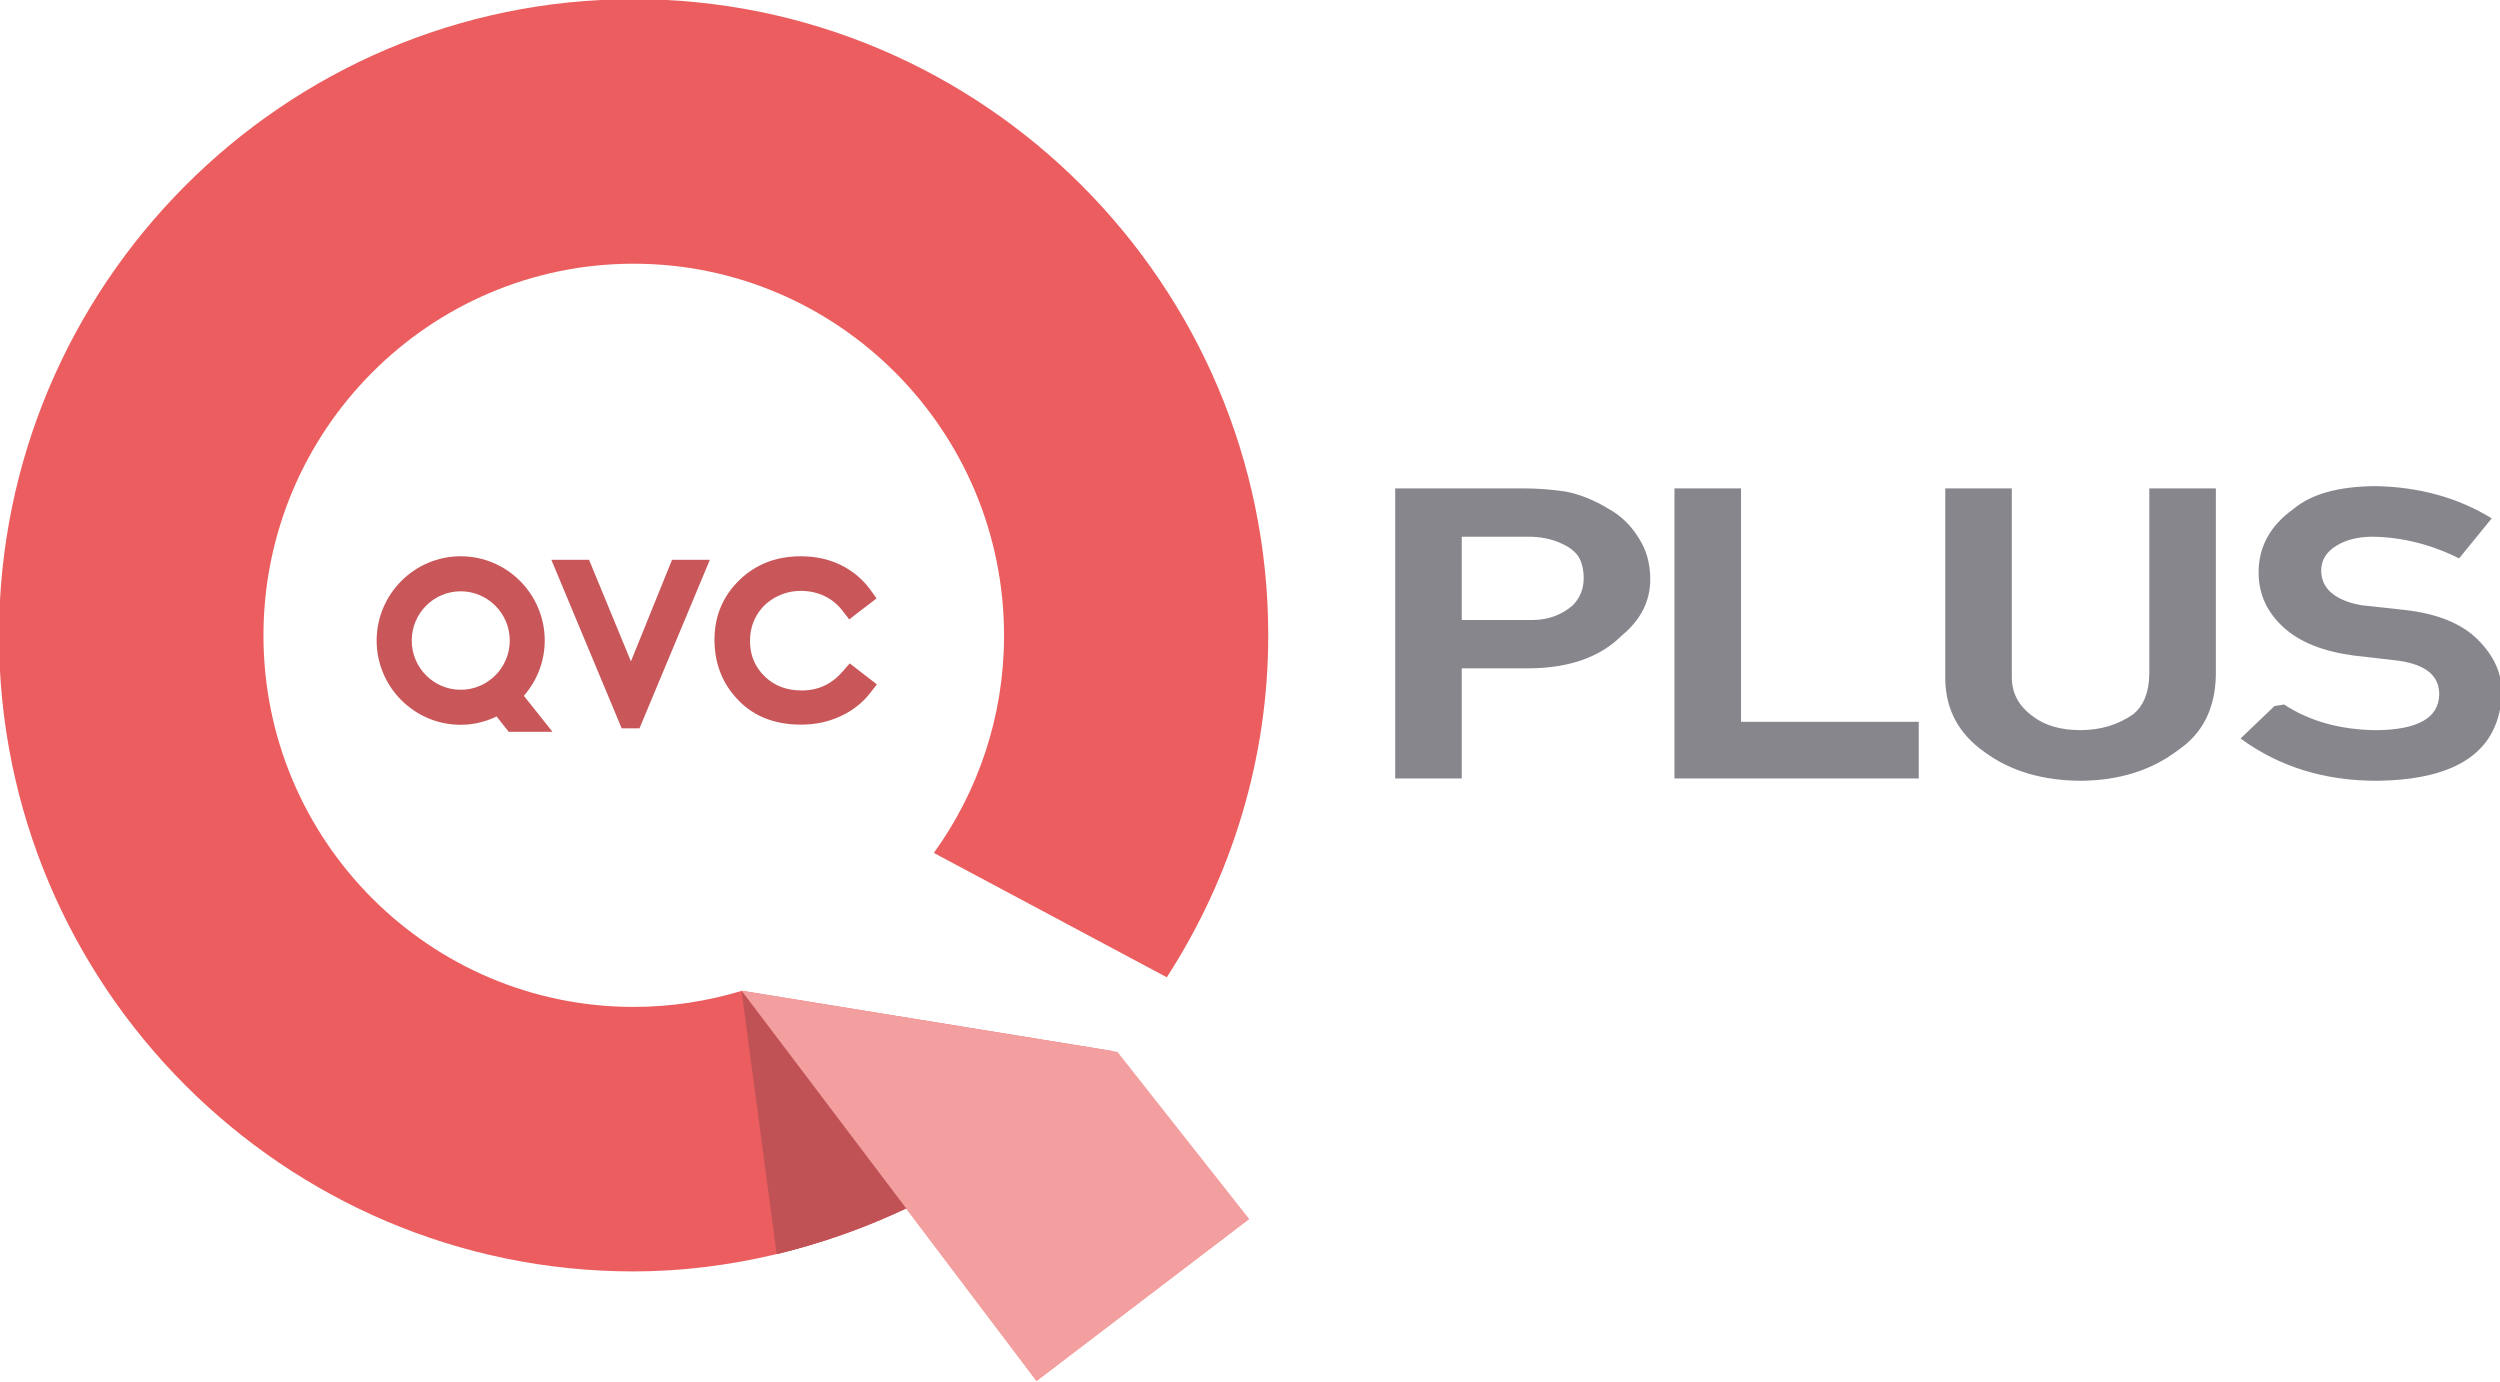 <?xml version="1.0" encoding="UTF-8" standalone="no"?>
<svg
   xmlns:dc="http://purl.org/dc/elements/1.1/"
   xmlns:cc="http://creativecommons.org/ns#"
   xmlns:rdf="http://www.w3.org/1999/02/22-rdf-syntax-ns#"
   xmlns:svg="http://www.w3.org/2000/svg"
   xmlns="http://www.w3.org/2000/svg"
   xmlns:sodipodi="http://sodipodi.sourceforge.net/DTD/sodipodi-0.dtd"
   xmlns:inkscape="http://www.inkscape.org/namespaces/inkscape"
   width="529.671pt"
   height="292.8pt"
   viewBox="0 0 529.671 292.8"
   version="1.1"
   id="svg2"
   inkscape:version="0.91 r13725"
   sodipodi:docname="QVC Plus - Dark.svg">
  <defs
     id="defs41">
    <clipPath
       clipPathUnits="userSpaceOnUse"
       id="clipPath434">
      <path
         d="m 0,0 419.528,0 0,595.276 L 0,595.276 0,0 Z"
         id="path436"
         inkscape:connector-curvature="0" />
    </clipPath>
    <clipPath
       clipPathUnits="userSpaceOnUse"
       id="clipPath458">
      <path
         d="m 0,0 419.528,0 0,595.276 L 0,595.276 0,0 Z"
         id="path460"
         inkscape:connector-curvature="0" />
    </clipPath>
  </defs>
  <sodipodi:namedview
     pagecolor="#ffffff"
     bordercolor="#666666"
     borderopacity="1"
     objecttolerance="10"
     gridtolerance="10"
     guidetolerance="10"
     inkscape:pageopacity="0"
     inkscape:pageshadow="2"
     inkscape:window-width="1920"
     inkscape:window-height="1017"
     id="namedview39"
     showgrid="false"
     fit-margin-top="0"
     fit-margin-left="0"
     fit-margin-right="0"
     fit-margin-bottom="0"
     inkscape:zoom="1.2487805"
     inkscape:cx="318.27197"
     inkscape:cy="77.536445"
     inkscape:window-x="-8"
     inkscape:window-y="-8"
     inkscape:window-maximized="1"
     inkscape:current-layer="svg2" />
  <g
     id="g4171"
     transform="matrix(10.529,0,0,10.529,-4618.85,-4035.866)">
    <g
       id="g4154">
      <path
         d="m 461.159,404.49 -7.548,-1.229 10e-4,10e-4 3.304,4.371 2.62,3.466 4.27,-3.254 -2.647,-3.356 z"
         style="fill:#f6988d;fill-opacity:1;fill-rule:nonzero;stroke:none"
         id="path2054"
         inkscape:connector-curvature="0" />
      <g
         id="g2060"
         transform="matrix(1.25,0,0,-1.25,454.293,408.545)">
        <path
           inkscape:connector-curvature="0"
           id="path2062"
           style="fill:#b95858;fill-opacity:1;fill-rule:nonzero;stroke:none"
           d="M 0,0 C 0.716,0.173 1.415,0.42 2.072,0.732 L -0.29,3.857 -0.571,4.228 0,0 Z" />
      </g>
      <g
         id="g2064"
         transform="matrix(1.25,0,0,-1.25,456.157,396.952)">
        <path
           inkscape:connector-curvature="0"
           id="path2066"
           style="fill:#c95759;fill-opacity:1;fill-rule:nonzero;stroke:none"
           d="M 0,0 -0.179,0.138 -0.304,0.235 -0.409,0.114 c -0.181,-0.212 -0.399,-0.315 -0.666,-0.315 -0.245,0 -0.44,0.074 -0.599,0.227 -0.158,0.156 -0.235,0.343 -0.235,0.572 0,0.149 0.036,0.286 0.107,0.409 0.069,0.118 0.164,0.213 0.294,0.287 0.13,0.071 0.266,0.108 0.418,0.108 0.139,0 0.267,-0.029 0.382,-0.084 0.115,-0.055 0.212,-0.135 0.293,-0.242 L -0.311,0.942 -0.179,1.046 0,1.182 0.128,1.281 0.034,1.413 c -0.121,0.169 -0.283,0.307 -0.478,0.404 -0.197,0.096 -0.408,0.142 -0.649,0.142 -0.393,0 -0.725,-0.128 -0.989,-0.385 -0.266,-0.26 -0.399,-0.581 -0.399,-0.957 0,-0.357 0.111,-0.666 0.33,-0.916 0.256,-0.301 0.615,-0.452 1.061,-0.452 0.235,0 0.444,0.045 0.637,0.135 0.193,0.088 0.356,0.215 0.484,0.381 L 0.134,-0.103 0,0 Z" />
      </g>
      <g
         id="g2068"
         transform="matrix(1.25,0,0,-1.25,447.949,395.208)">
        <path
           inkscape:connector-curvature="0"
           id="path2070"
           style="fill:#c95759;fill-opacity:1;fill-rule:nonzero;stroke:none"
           d="M 0,0 C 0.435,0 0.79,-0.355 0.79,-0.793 0.79,-1.23 0.435,-1.585 0,-1.585 c -0.435,0 -0.788,0.355 -0.788,0.792 C -0.788,-0.355 -0.435,0 0,0 m 1.017,-1.682 c 0.215,0.246 0.336,0.561 0.336,0.889 0,0.747 -0.606,1.357 -1.353,1.357 -0.746,0 -1.353,-0.61 -1.353,-1.357 0,-0.749 0.607,-1.356 1.353,-1.356 0.201,0 0.397,0.047 0.578,0.134 l 0.195,-0.247 0.705,0 -0.461,0.58 z" />
      </g>
      <g
         id="g2072"
         transform="matrix(1.25,0,0,-1.25,452.202,394.574)">
        <path
           inkscape:connector-curvature="0"
           id="path2074"
           style="fill:#c95759;fill-opacity:1;fill-rule:nonzero;stroke:none"
           d="M 0,0 -0.662,-1.635 -1.336,0 l -0.607,0 1.132,-2.713 0.287,0 L 0.609,0 0,0 Z" />
      </g>
      <g
         id="g2076"
         transform="matrix(1.25,0,0,-1.25,461.044,404.456)">
        <path
           inkscape:connector-curvature="0"
           id="path2078"
           style="fill:#eb5d5e;fill-opacity:1;fill-rule:nonzero;stroke:none"
           d="M 0,0 -5.95,0.967 C -6.502,0.801 -7.087,0.708 -7.693,0.708 c -3.287,0 -5.958,2.679 -5.958,5.978 0,3.302 2.671,5.986 5.958,5.986 3.291,0 5.964,-2.684 5.964,-5.986 0,-1.307 -0.42,-2.514 -1.13,-3.499 l 3.75,-2.002 c 1.052,1.627 1.633,3.531 1.633,5.501 0,5.644 -4.583,10.245 -10.217,10.245 -5.633,0 -10.215,-4.601 -10.215,-10.245 0,-5.646 4.582,-10.236 10.215,-10.236 1.513,0 3.065,0.378 4.435,1.036 L -0.013,-0.018 0,0" />
      </g>
      <g
         id="g2080"
         transform="matrix(1.25,0,0,-1.25,453.601,403.249)">
        <path
           inkscape:connector-curvature="0"
           id="path2082"
           style="fill:#c05255;fill-opacity:1;fill-rule:nonzero;stroke:none"
           d="m 0,0 0.565,-4.237 c 0.098,0.024 0.196,0.048 0.293,0.075 0.628,0.171 1.24,0.398 1.821,0.674 L 0,0" />
      </g>
      <g
         id="g2084"
         transform="matrix(1.25,0,0,-1.25,453.602,403.244)">
        <path
           inkscape:connector-curvature="0"
           id="path2086"
           style="fill:#f39e9f;fill-opacity:1;fill-rule:nonzero;stroke:none"
           d="M 0,0 4.748,-6.282 8.17,-3.675 6.049,-0.985 0,0 Z" />
      </g>
    </g>
  </g>
  <g
     id="g3827"
     style="fill:#88868d;fill-opacity:1"
     transform="matrix(0.973,0,0,-0.973,-285.438,539.812)">
    <path
       d="m 611.652,437.921 14.062,0 c 2.986,0.056 5.598,-0.466 7.835,-1.563 1.515,-0.677 2.67,-1.568 3.464,-2.673 0.794,-1.282 1.192,-2.885 1.192,-4.809 -5e-5,-2.282 -0.786,-4.243 -2.359,-5.883 -2.437,-2.094 -5.313,-3.161 -8.628,-3.202 l -15.566,0 z m -14.493,-52.637 14.493,0 0,23.979 14.99,0 c 8.582,0.118 15.197,2.495 19.844,7.13 4.142,3.412 6.213,7.489 6.213,12.231 -7e-5,3.478 -0.848,6.498 -2.543,9.061 -1.666,2.729 -3.857,4.838 -6.574,6.326 -3.016,1.85 -6.085,3.092 -9.208,3.726 -3.062,0.473 -6.173,0.709 -9.333,0.709 l -27.881,0 z"
       id="path3815"
       inkscape:connector-curvature="0"
       sodipodi:nodetypes="ccccccccccccccccccccc"
       style="font-style:normal;font-variant:normal;font-weight:bold;font-stretch:normal;font-size:80.263px;line-height:100%;font-family:'DINMittelschrift LT';-inkscape-font-specification:'DINMittelschrift LT Bold';text-align:start;letter-spacing:0.495px;word-spacing:0px;writing-mode:lr-tb;text-anchor:start;fill:#88868d;fill-opacity:1;stroke:#000000;stroke-width:0;stroke-miterlimit:4;stroke-dasharray:none;stroke-opacity:1" />
    <path
       d="m 657.967,385.284 53.194,0 0,12.337 -38.701,0 0,50.825 -14.493,0 z"
       id="path3817"
       inkscape:connector-curvature="0"
       sodipodi:nodetypes="ccccccc"
       style="font-style:normal;font-variant:normal;font-weight:bold;font-stretch:normal;font-size:80.263px;line-height:100%;font-family:'DINMittelschrift LT';-inkscape-font-specification:'DINMittelschrift LT Bold';text-align:start;letter-spacing:0.495px;word-spacing:0px;writing-mode:lr-tb;text-anchor:start;fill:#88868d;fill-opacity:1;stroke:#000000;stroke-width:0;stroke-miterlimit:4;stroke-dasharray:none;stroke-opacity:1" />
    <path
       d="m 716.936,406.949 c 0.076,-6.698 2.966,-12.031 8.669,-16 5.548,-4.056 12.478,-6.113 20.789,-6.171 8.462,0.057 15.575,2.308 21.338,6.751 5.254,3.585 7.962,8.986 8.124,16.202 l 0,40.715 -14.493,0 0,-40.473 c -0.07,-3.949 -1.236,-6.851 -3.499,-8.707 -3.306,-2.303 -7.129,-3.455 -11.47,-3.455 -4.332,0 -7.791,0.999 -10.379,2.998 -3,2.156 -4.529,4.924 -4.587,8.304 l 0,41.333 -14.493,0 z"
       id="path3819"
       inkscape:connector-curvature="0"
       style="font-style:normal;font-variant:normal;font-weight:bold;font-stretch:normal;font-size:80.263px;line-height:100%;font-family:'DINMittelschrift LT';-inkscape-font-specification:'DINMittelschrift LT Bold';text-align:start;letter-spacing:0.495px;word-spacing:0px;writing-mode:lr-tb;text-anchor:start;fill:#88868d;fill-opacity:1;stroke:#000000;stroke-width:0;stroke-miterlimit:4;stroke-dasharray:none;stroke-opacity:1" />
    <path
       d="m 788.634,401.061 -7.404,-7.081 c 8.387,-6.134 18.253,-9.201 29.597,-9.201 17.795,0.176 26.894,6.588 27.298,19.237 -6e-5,4.196 -1.741,8.026 -5.223,11.49 -3.508,3.514 -8.824,5.672 -15.948,6.474 -3.59,0.371 -6.69,0.708 -9.299,1.013 -2.93,0.503 -5.157,1.423 -6.681,2.759 -1.454,1.252 -2.182,2.88 -2.182,4.884 0.052,2.223 1.14,3.988 3.263,5.298 2.142,1.325 4.798,1.988 7.967,1.988 6.46,-0.107 12.725,-1.681 18.797,-4.72 l 0,0 7.108,8.717 c -7.337,4.508 -15.777,6.848 -25.322,7.022 -8.018,-0.059 -13.961,-1.712 -17.826,-4.959 -5.077,-3.621 -7.616,-8.235 -7.616,-13.84 0,-4.689 1.815,-8.679 5.444,-11.971 3.49,-3.174 8.536,-5.209 15.137,-6.106 3.684,-0.435 6.984,-0.817 9.901,-1.144 5.965,-0.845 8.914,-3.312 8.847,-7.401 -0.124,-5.045 -4.645,-7.619 -13.564,-7.721 -7.877,0.054 -14.616,1.917 -20.216,5.59 z"
       id="path3821"
       inkscape:connector-curvature="0"
       style="font-style:normal;font-variant:normal;font-weight:bold;font-stretch:normal;font-size:80.263px;line-height:100%;font-family:'DINMittelschrift LT';-inkscape-font-specification:'DINMittelschrift LT Bold';text-align:start;letter-spacing:0.495px;word-spacing:0px;writing-mode:lr-tb;text-anchor:start;fill:#88868d;fill-opacity:1;stroke:#000000;stroke-width:0;stroke-miterlimit:4;stroke-dasharray:none;stroke-opacity:1" />
  </g>
</svg>

